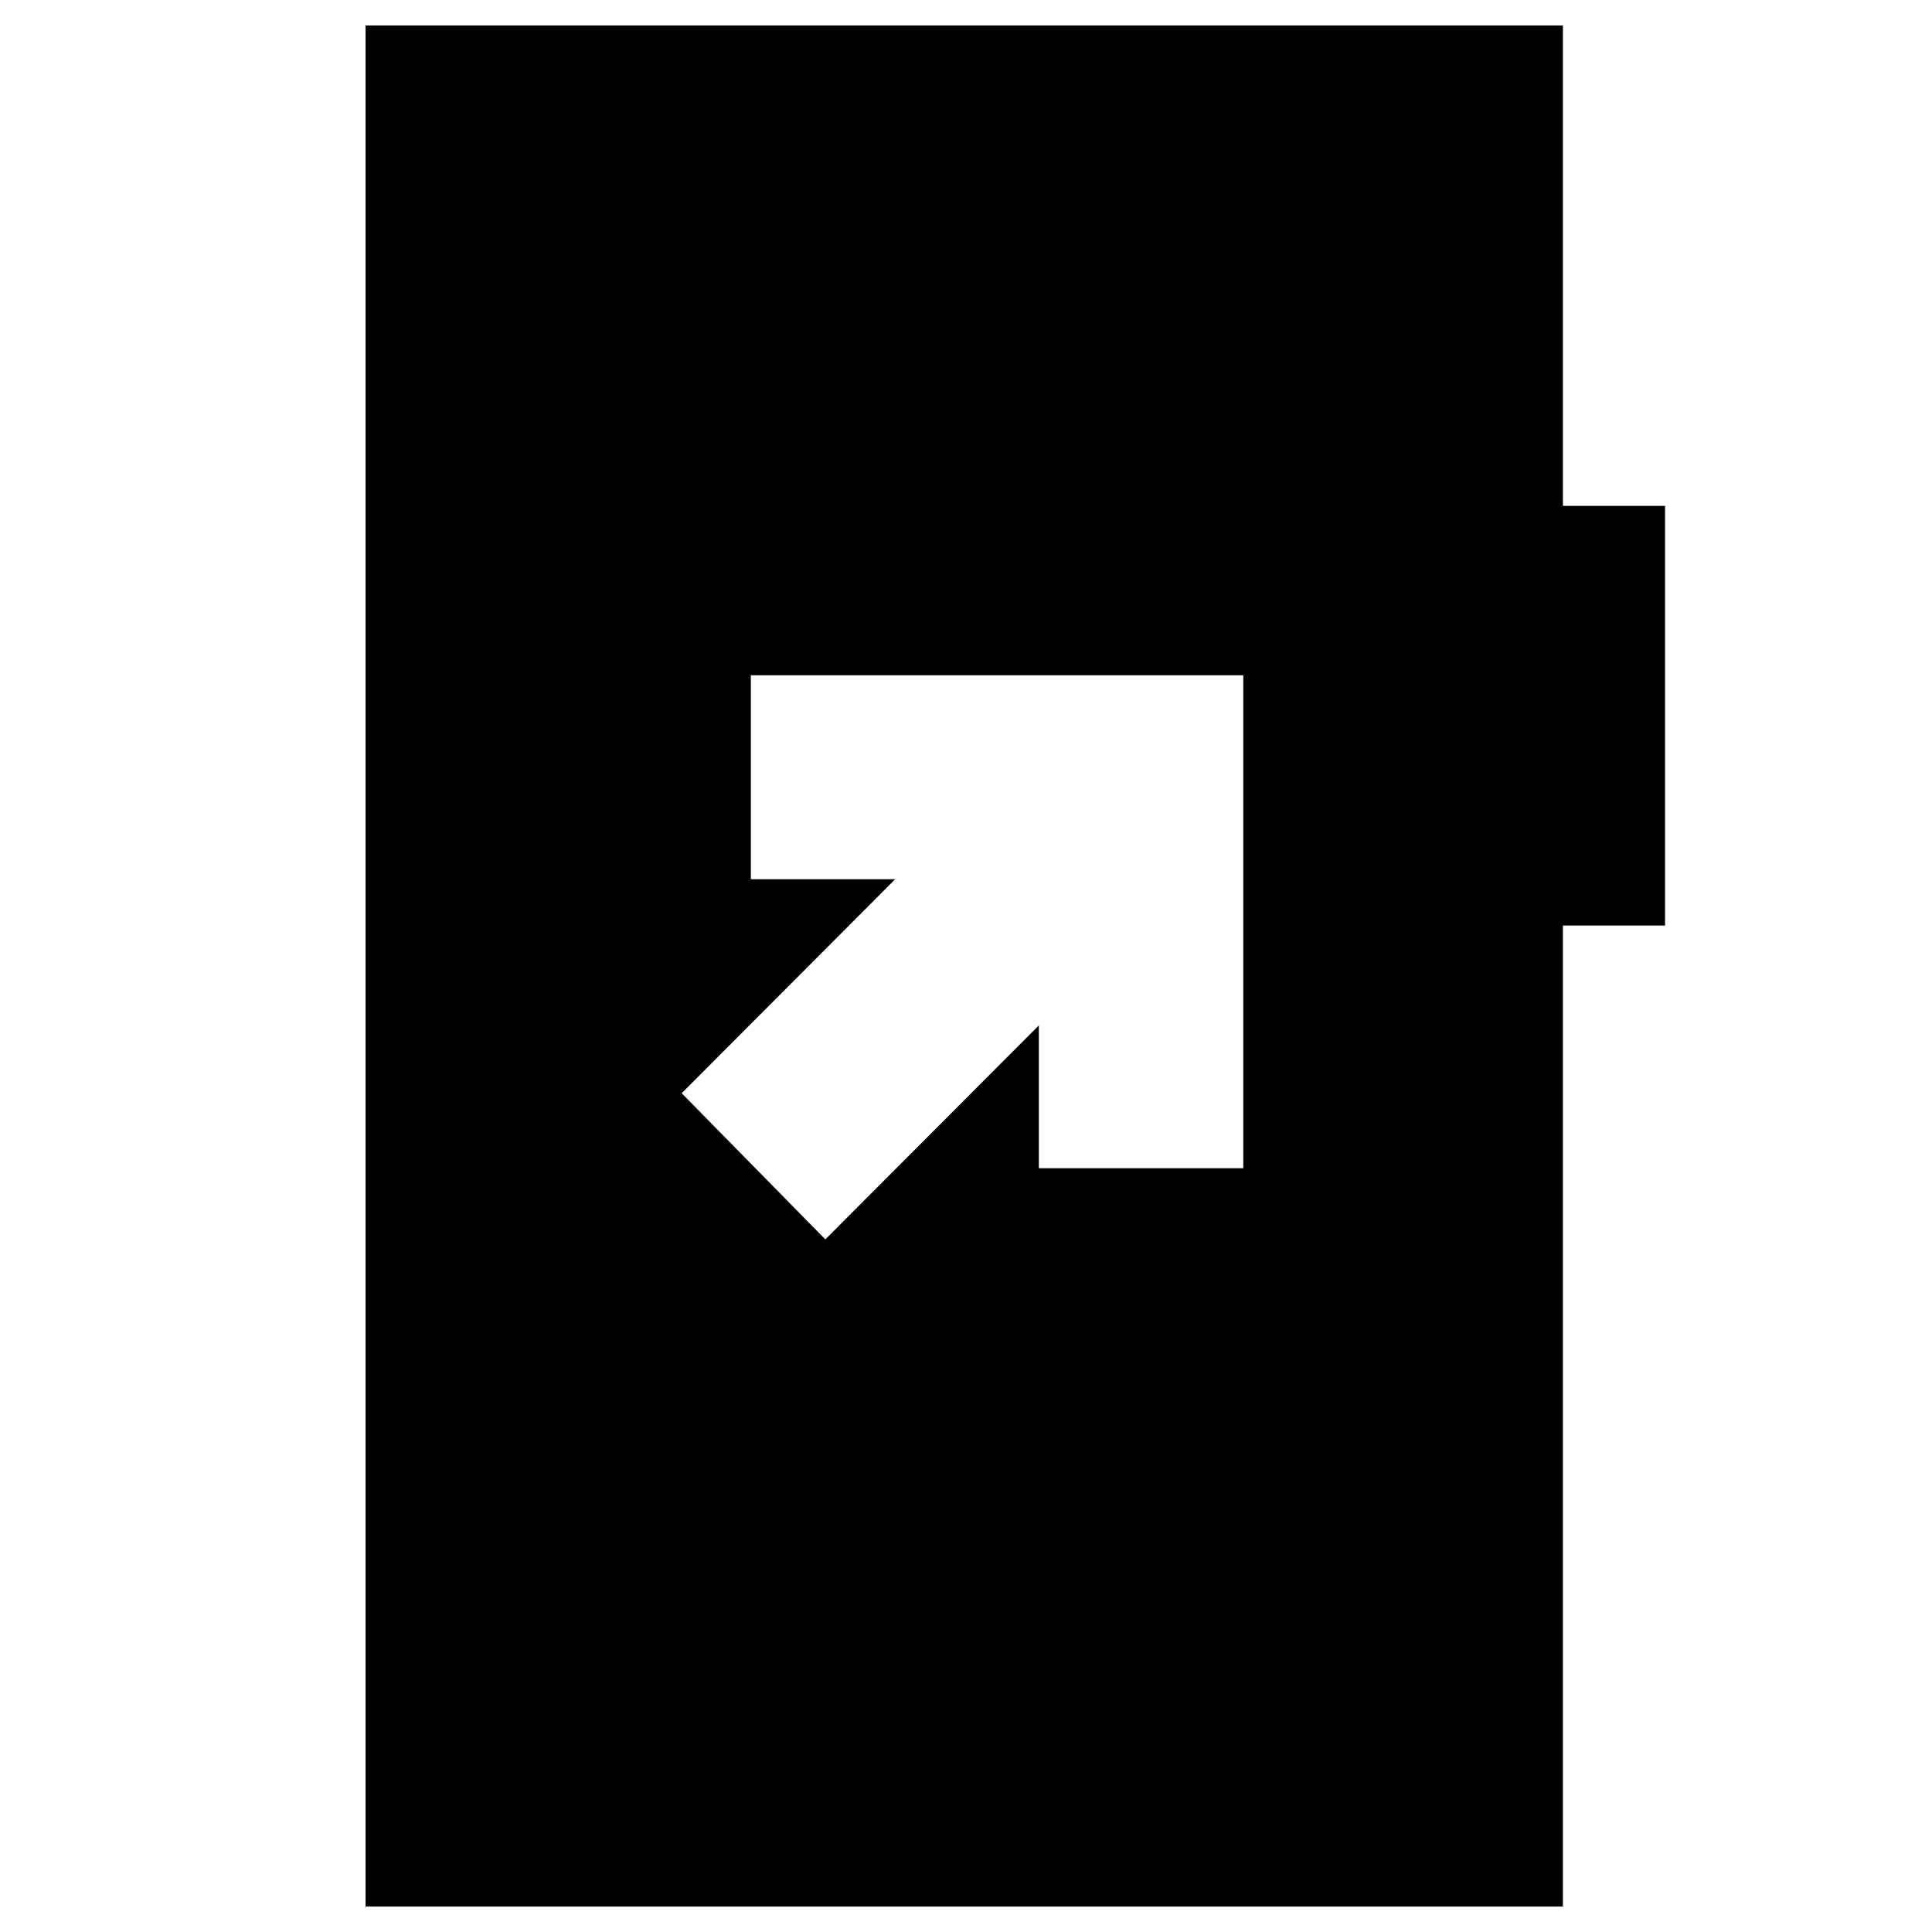 <svg xmlns="http://www.w3.org/2000/svg" height="20" viewBox="0 -960 960 960" width="20"><path d="M410.11-344.15 516.2-450.48v70.96h101.58v-244.94H373.09v101.35h71.71L338.72-416.78l71.39 72.63ZM181.65-12.65v-934.7h594.94v238.72h50.76v208.54h-50.76v487.44H181.65Z"/></svg>